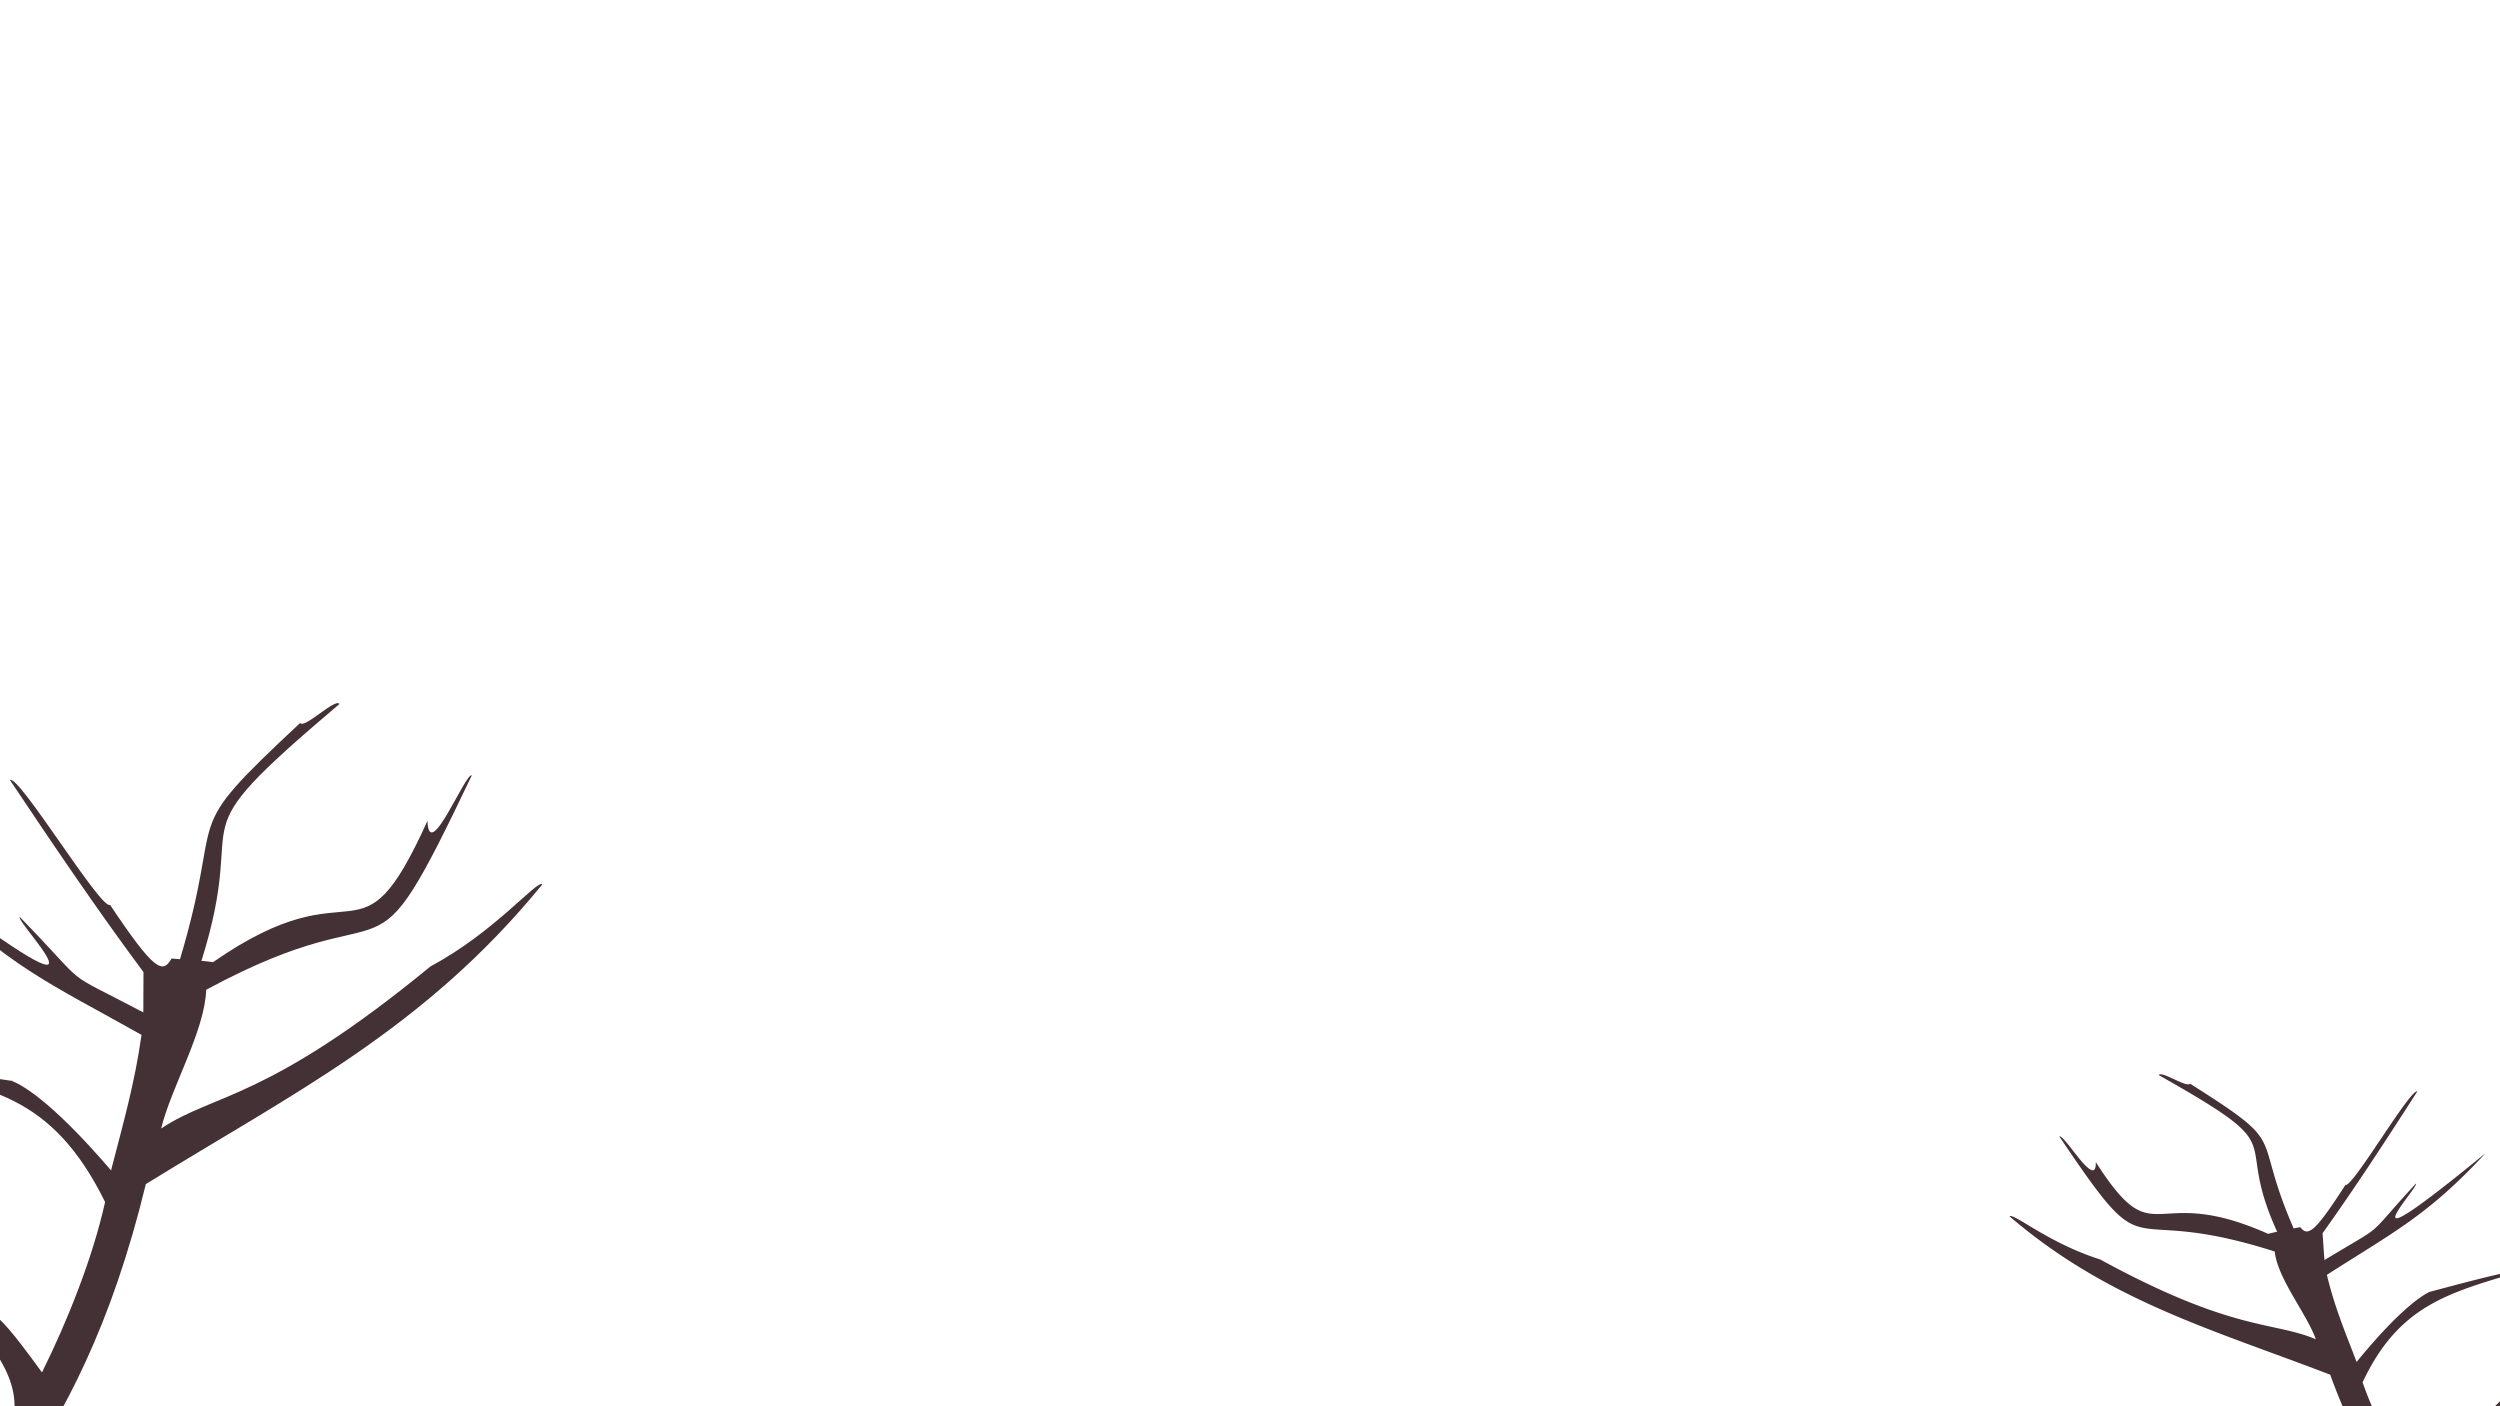 <svg xmlns="http://www.w3.org/2000/svg" width="1920" height="1080" viewBox="0 0 1920 1080"><defs><style>.cls-1{fill:#443135;}</style></defs><g id="Layer_3" data-name="Layer 3"><path class="cls-1" d="M1891.8,1103.2h14.82c35.39-37.4,89.91-80.3,104.16-130.12-5.87-1.31-42.71,60.56-48.59,59.32C1920.53,1076.78,1902.45,1093.46,1891.8,1103.2Z"/><path class="cls-1" d="M1866,992.16a8.12,8.12,0,0,1,1-.38C1864.26,992.58,1864.2,992.63,1866,992.16Z"/><path class="cls-1" d="M1832.92,1103.2a276.17,276.17,0,0,1-18.45-41.56c28-59.62,66.28-68.75,122.44-85.56-.71-3.12-61.55,13.64-70.93,16.08-4.11,1.83-21.42,11.4-56.11,53.8-8.78-22.94-17.13-42.74-22.8-66.89,51.47-33,77.77-45.79,121.86-93.47C1792.52,981,1858.51,911.05,1855.4,909c-41.52,45-20.16,28.35-70.2,58.73-.6-6.86-.93-13.73-1.48-20.59,25.38-35.54,49.19-72.17,72.78-108.9-5.31-2.49-49.93,74.29-55.24,71.79-24.13,37.59-28.91,39.65-34.73,32.4-1.66.35-3.33.68-5,1-33.3-76.44-1.34-61.64-79.63-111.22-2.17,3.56-21.92-10.14-24-6.54,106.84,60.34,55.5,42.41,90.94,120.32-2.31.49-4.6,1-6.88,1.61-90.79-40.46-85.48,18.18-132.4-55.12.71,22.28-24.28-21.8-28-19.71,72.9,108.43,42.3,49,165.43,88.4,2.25,21,24.35,47.33,31.57,67.37-32.94-13.95-63.37-5.46-165.74-61.33-39.88-12.63-66.53-36-69.47-33.06,75.55,64.88,156.16,87,246.25,121.61a468.81,468.81,0,0,0,20.1,47.44Z"/><path class="cls-1" d="M7.54,829.71a8.37,8.37,0,0,1,1.28.38C11.15,830.42,11.06,830.36,7.54,829.71Z"/><path class="cls-1" d="M10.72,1086.92C-5,1102.23-19.08,1117-31.77,1131.3l43.43,9.53C49.12,1085.5,85.39,1019.1,112,909.4c112.28-69.5,213.52-118.61,304.58-230.27-4-3.74-36.09,36.33-86,63.11C204.39,845.87,164.72,839.34,123.78,866.7c7.51-31.27,33.52-74.81,34.59-106.57,154.15-83.23,120.12,11.26,204-164.68-4.89-2.36-33.05,68.23-34.06,34.94-53.73,118.45-52,30.15-164.66,108.53-3-.39-5.95-.75-8.94-1,38.62-123-25.52-86,106-197.25-3-4.93-27.09,19.41-30.17,14.55-95.91,89.45-56.3,61-92.3,181.44l-6.49-.52c-6.82,12-13.11,9.84-47.23-41.24C78,699.66,14.26,594.37,7.68,599.14c33.35,49.91,67,99.64,102.51,147.44-.11,10.32,0,20.61-.12,30.94C43.42,742.34,72.2,762.83,15.19,704.2c-3.8,3.7,86.65,94.48-70.51-24.07,60.53,62.11,95.27,75.92,164,114.66-5.17,37.06-14.14,68.21-23.4,104.09-48-56.13-71-66.89-76.43-68.79-12.23-1.76-91.5-14.51-92.14-9.72C-10,834.12,39.75,840,80.71,923.14,71.24,966,51.52,1015.24,32.24,1054c-49.1-67.25-17.77-18.19-143-144.73-7.42,3-59.89-81.64-67.28-78.52C-142.41,943.65,21.16,1010.45,10.72,1086.92Z"/></g></svg>
